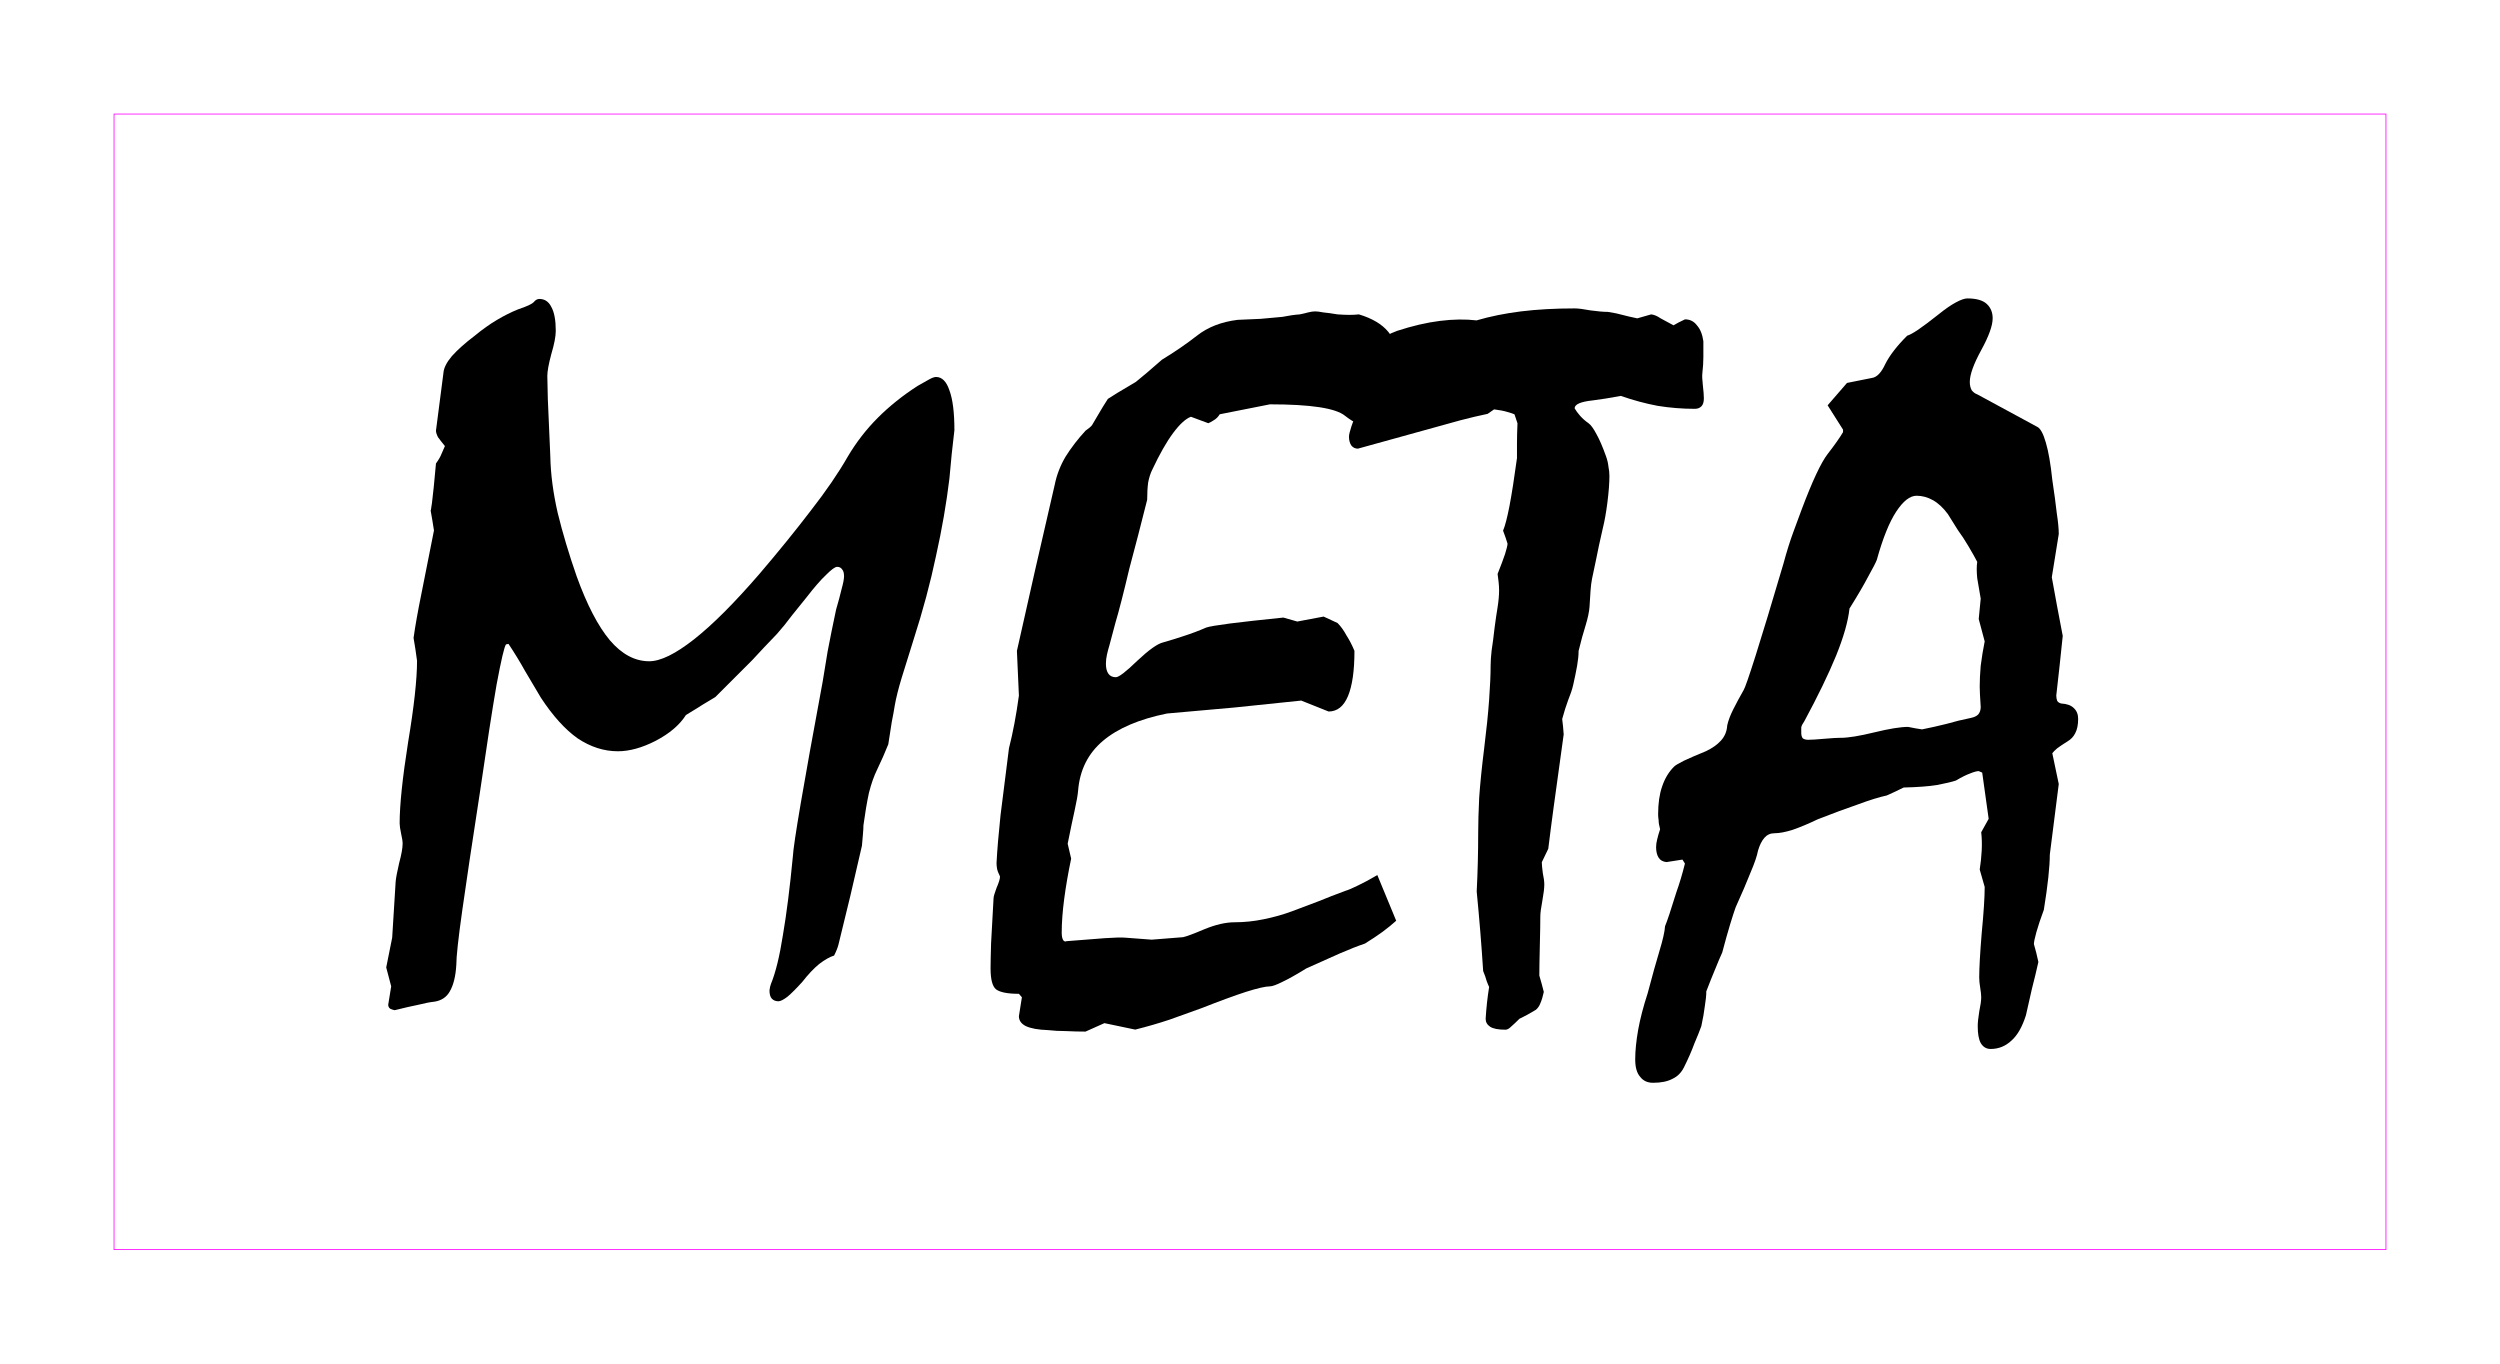 <?xml version="1.0" encoding="UTF-8" standalone="no"?>
<!-- Created with Inkscape (http://www.inkscape.org/) -->

<svg
   xmlns:dc="http://purl.org/dc/elements/1.1/"
   xmlns:cc="http://creativecommons.org/ns#"
   xmlns:rdf="http://www.w3.org/1999/02/22-rdf-syntax-ns#"
   xmlns:svg="http://www.w3.org/2000/svg"
   xmlns="http://www.w3.org/2000/svg"
   xmlns:sodipodi="http://sodipodi.sourceforge.net/DTD/sodipodi-0.dtd"
   xmlns:inkscape="http://www.inkscape.org/namespaces/inkscape"
   width="44mm"
   height="24mm"
   viewBox="0 0 155.906 85.039"
   id="svg2"
   version="1.1"
   inkscape:version="0.91 r13725"
   sodipodi:docname="meta.svg">
  <defs
     id="defs4" />
  <sodipodi:namedview
     id="base"
     pagecolor="#ffffff"
     bordercolor="#666666"
     borderopacity="1.0"
     inkscape:pageopacity="1"
     inkscape:pageshadow="2"
     inkscape:zoom="2.8"
     inkscape:cx="96.587686"
     inkscape:cy="56.617614"
     inkscape:document-units="mm"
     inkscape:current-layer="layer1"
     showgrid="false"
     inkscape:window-width="1920"
     inkscape:window-height="1018"
     inkscape:window-x="-8"
     inkscape:window-y="-8"
     inkscape:window-maximized="1" />
  <g
     inkscape:label="meta"
     inkscape:groupmode="layer"
     id="layer1"
     transform="translate(0,-967.323)"
     sodipodi:insensitive="true">
    <g
       style="font-style:normal;font-weight:normal;font-size:63.478px;line-height:125%;font-family:Sans;letter-spacing:0px;word-spacing:0px;fill:#000000;fill-opacity:1;stroke:none;stroke-width:1px;stroke-linecap:butt;stroke-linejoin:miter;stroke-opacity:1"
       id="text8068">
      <path
         d="m 27.064,1000.411 q -0.093,-0.62 -0.217,-1.302 0,0.279 0.093,-0.434 0.093,-0.713 0.248,-2.449 0.248,-0.341 0.341,-0.589 0.124,-0.279 0.217,-0.496 -0.279,-0.341 -0.434,-0.558 -0.124,-0.248 -0.124,-0.403 0.248,-1.891 0.465,-3.595 0.031,-0.465 0.527,-1.054 0.527,-0.589 1.426,-1.271 0.713,-0.589 1.395,-0.992 0.682,-0.403 1.302,-0.651 0.837,-0.279 0.992,-0.465 0.155,-0.186 0.341,-0.186 0.496,0 0.744,0.496 0.279,0.496 0.279,1.488 0,0.527 -0.279,1.457 -0.248,0.93 -0.248,1.364 0,0.186 0.031,1.426 0.062,1.24 0.155,3.564 0.031,1.674 0.465,3.564 0.465,1.891 1.178,3.936 0.961,2.666 2.077,3.998 1.116,1.302 2.449,1.302 1.054,0 2.79,-1.364 1.736,-1.364 4.091,-4.091 1.798,-2.108 3.192,-3.936 1.426,-1.829 2.294,-3.347 0.806,-1.364 1.891,-2.449 1.085,-1.085 2.48,-1.984 0.434,-0.248 0.713,-0.403 0.279,-0.155 0.434,-0.155 0.558,0 0.837,0.837 0.31,0.837 0.31,2.48 -0.186,1.519 -0.31,3.007 -0.279,2.325 -0.837,4.835 -0.527,2.511 -1.395,5.207 -0.434,1.364 -0.744,2.387 -0.31,1.023 -0.434,1.736 -0.062,0.403 -0.186,1.023 -0.093,0.589 -0.217,1.395 -0.31,0.775 -0.682,1.55 -0.31,0.62 -0.527,1.488 -0.186,0.868 -0.341,2.015 0,0.217 -0.031,0.558 -0.031,0.341 -0.062,0.713 -0.713,3.162 -1.457,6.137 -0.062,0.279 -0.279,0.713 -0.403,0.124 -0.93,0.527 -0.496,0.403 -1.054,1.116 -0.558,0.62 -0.93,0.93 -0.372,0.279 -0.558,0.279 -0.248,0 -0.403,-0.155 -0.155,-0.155 -0.155,-0.527 0.031,-0.248 0.093,-0.403 0.434,-1.054 0.744,-3.038 0.341,-1.984 0.62,-4.897 0.031,-0.62 0.496,-3.348 0.465,-2.728 1.364,-7.563 0.124,-0.775 0.31,-1.891 0.217,-1.147 0.527,-2.604 0.217,-0.744 0.341,-1.271 0.155,-0.558 0.155,-0.806 0,-0.31 -0.124,-0.434 -0.093,-0.155 -0.31,-0.155 -0.186,0 -0.682,0.496 -0.496,0.465 -1.24,1.426 -0.434,0.527 -0.899,1.116 -0.434,0.589 -0.93,1.147 -0.837,0.868 -1.55,1.643 l -2.294,2.294 q -0.31,0.186 -0.775,0.465 -0.434,0.279 -1.054,0.651 -0.589,0.93 -1.891,1.612 -1.271,0.651 -2.356,0.651 -1.302,0 -2.511,-0.806 -1.178,-0.837 -2.294,-2.542 -0.496,-0.837 -0.992,-1.674 -0.465,-0.837 -1.023,-1.674 l -0.155,0.031 q -0.155,0.186 -0.589,2.511 -0.403,2.325 -1.054,6.819 -0.713,4.618 -1.085,7.253 -0.372,2.635 -0.372,3.409 -0.062,1.054 -0.403,1.643 -0.31,0.558 -0.992,0.651 -0.341,0.031 -0.961,0.186 -0.62,0.124 -1.488,0.341 -0.155,-0.031 -0.279,-0.093 -0.124,-0.093 -0.124,-0.248 l 0.186,-1.147 -0.31,-1.178 q 0.186,-0.961 0.372,-1.86 0.124,-1.86 0.217,-3.502 0.031,-0.341 0.217,-1.147 0.217,-0.806 0.217,-1.209 0,-0.217 -0.093,-0.62 -0.093,-0.434 -0.093,-0.651 0,-1.705 0.527,-5.052 0.558,-3.347 0.558,-5.083 -0.093,-0.713 -0.217,-1.426 0.155,-1.116 0.496,-2.789 0.341,-1.674 0.775,-3.905 z"
         style="font-style:normal;font-variant:normal;font-weight:normal;font-stretch:normal;font-family:Mistral;-inkscape-font-specification:Mistral"
         id="path8091"
         inkscape:connector-curvature="0" />
      <path
         d="m 85.892,1021.89 1.178,2.852 q -0.341,0.31 -0.837,0.682 -0.465,0.341 -1.116,0.744 -0.651,0.217 -1.581,0.62 -0.899,0.403 -2.077,0.93 -0.899,0.558 -1.488,0.837 -0.558,0.279 -0.775,0.279 -0.403,0 -1.488,0.341 -1.054,0.341 -2.79,1.023 -0.93,0.341 -1.984,0.713 -1.023,0.341 -2.139,0.62 l -1.922,-0.403 -1.178,0.527 q -0.589,0 -1.209,-0.031 -0.589,0 -1.147,-0.062 -0.899,-0.031 -1.364,-0.248 -0.434,-0.217 -0.434,-0.62 l 0.186,-1.178 -0.186,-0.217 q -1.054,0 -1.426,-0.279 -0.341,-0.279 -0.341,-1.302 0,-0.465 0.031,-1.55 0.062,-1.085 0.155,-2.821 0,-0.155 0.186,-0.651 0.217,-0.496 0.217,-0.713 -0.155,-0.31 -0.186,-0.496 -0.031,-0.186 -0.031,-0.341 0.062,-1.209 0.248,-2.975 0.217,-1.767 0.527,-4.184 0.372,-1.457 0.62,-3.285 -0.062,-1.364 -0.124,-2.789 1.147,-5.145 2.356,-10.352 0.186,-0.93 0.682,-1.767 0.527,-0.837 1.24,-1.612 0.31,-0.217 0.403,-0.341 0.155,-0.279 0.403,-0.682 0.248,-0.434 0.589,-0.961 0.186,-0.124 0.589,-0.372 0.434,-0.248 1.147,-0.682 0.31,-0.248 0.713,-0.589 0.403,-0.341 0.93,-0.806 1.178,-0.713 2.17,-1.488 1.023,-0.806 2.542,-0.992 0.713,-0.031 1.426,-0.062 0.713,-0.062 1.364,-0.124 0.62,-0.124 1.085,-0.155 0.31,-0.062 0.527,-0.124 0.248,-0.062 0.434,-0.062 0.186,0 0.496,0.062 0.341,0.031 0.899,0.124 0.434,0.031 0.744,0.031 0.31,0 0.589,-0.031 1.24,0.372 1.829,1.085 0.589,0.713 0.589,1.705 0,2.139 -0.434,3.192 -0.403,1.023 -1.302,1.023 -0.682,0 -1.55,-0.682 -0.868,-0.713 -4.68,-0.713 -1.581,0.31 -3.13,0.62 -0.155,0.248 -0.372,0.372 -0.186,0.124 -0.341,0.186 l -1.085,-0.403 q -0.496,0.186 -1.116,1.023 -0.62,0.837 -1.302,2.294 -0.155,0.31 -0.248,0.775 -0.062,0.465 -0.062,1.085 -0.558,2.232 -1.116,4.308 -0.527,2.232 -0.868,3.378 -0.31,1.147 -0.372,1.395 -0.093,0.31 -0.155,0.589 -0.062,0.279 -0.062,0.558 0,0.403 0.155,0.62 0.155,0.217 0.465,0.217 0.279,0 1.333,-1.023 1.085,-1.023 1.612,-1.147 0.651,-0.186 1.302,-0.403 0.682,-0.217 1.395,-0.527 0.279,-0.093 1.457,-0.248 1.209,-0.155 3.347,-0.372 l 0.868,0.248 1.643,-0.31 0.868,0.403 q 0.31,0.31 0.558,0.775 0.279,0.434 0.496,0.961 0,1.86 -0.403,2.821 -0.403,0.961 -1.209,0.961 l -1.705,-0.682 q -2.108,0.217 -4.184,0.434 -2.046,0.186 -4.184,0.372 -2.604,0.527 -3.998,1.705 -1.395,1.178 -1.55,3.099 -0.031,0.403 -0.217,1.24 -0.186,0.837 -0.434,2.077 l 0.217,0.93 q -0.279,1.333 -0.434,2.511 -0.155,1.178 -0.155,2.108 0,0.31 0.093,0.465 0.093,0.124 0.217,0.062 1.488,-0.124 2.387,-0.186 0.899,-0.062 1.271,-0.031 0.806,0.062 1.643,0.124 l 1.953,-0.155 q 0.31,-0.062 1.333,-0.496 1.054,-0.434 1.891,-0.434 0.899,0 1.798,-0.186 0.93,-0.186 1.767,-0.496 0.837,-0.31 1.643,-0.62 0.837,-0.341 1.674,-0.651 0.31,-0.093 0.806,-0.341 0.527,-0.248 1.209,-0.651 z"
         style="font-style:normal;font-variant:normal;font-weight:normal;font-stretch:normal;font-family:Mistral;-inkscape-font-specification:Mistral"
         id="path8093"
         inkscape:connector-curvature="0" />
      <path
         d="m 92.091,987.3 q 1.271,-0.372 2.759,-0.558 1.519,-0.186 3.347,-0.186 0.341,0 0.992,0.124 0.682,0.093 1.085,0.093 0.589,0.093 0.899,0.186 0.341,0.093 0.93,0.217 l 0.868,-0.248 q 0.279,0.031 0.589,0.248 0.341,0.186 0.806,0.434 0.248,-0.155 0.713,-0.372 0.465,0 0.744,0.372 0.31,0.341 0.403,0.992 0,0.496 0,0.992 0,0.465 -0.062,0.992 -0.031,0.248 0.031,0.775 0.062,0.527 0.062,0.806 0,0.341 -0.155,0.496 -0.155,0.155 -0.403,0.155 -1.178,0 -2.325,-0.186 -1.147,-0.217 -2.294,-0.62 -0.992,0.186 -1.736,0.279 -0.589,0.062 -0.868,0.186 -0.279,0.124 -0.279,0.31 0.124,0.217 0.341,0.465 0.217,0.248 0.527,0.465 0.217,0.155 0.496,0.682 0.279,0.496 0.589,1.364 0.124,0.341 0.155,0.651 0.062,0.31 0.062,0.589 0,0.651 -0.124,1.643 -0.124,0.961 -0.279,1.581 -0.279,1.209 -0.434,2.015 -0.155,0.775 -0.248,1.178 -0.062,0.31 -0.093,0.744 -0.031,0.434 -0.062,0.992 -0.031,0.465 -0.248,1.178 -0.217,0.682 -0.434,1.581 0,0.403 -0.093,0.93 -0.093,0.527 -0.248,1.209 -0.093,0.403 -0.31,0.93 -0.186,0.496 -0.372,1.178 0.062,0.465 0.093,0.961 -0.124,0.868 -0.248,1.798 -0.186,1.333 -0.372,2.697 -0.186,1.364 -0.341,2.635 -0.186,0.372 -0.403,0.837 0,0.217 0.062,0.682 0.093,0.434 0.093,0.713 0,0.341 -0.124,1.023 -0.124,0.651 -0.124,0.961 0,0.589 -0.031,1.829 -0.031,1.24 -0.031,1.86 0.155,0.527 0.279,1.023 -0.093,0.434 -0.217,0.713 -0.093,0.248 -0.279,0.403 -0.558,0.341 -1.023,0.558 -0.31,0.31 -0.527,0.496 -0.186,0.186 -0.341,0.186 -0.682,0 -0.961,-0.186 -0.279,-0.186 -0.279,-0.496 0.062,-1.023 0.217,-1.984 -0.062,-0.124 -0.155,-0.372 -0.062,-0.248 -0.217,-0.62 -0.155,-2.418 -0.403,-4.959 0.093,-1.829 0.093,-3.688 0,-0.868 0.062,-2.17 0.093,-1.333 0.31,-3.068 0.217,-1.736 0.31,-3.038 0.093,-1.302 0.093,-2.139 0,-0.372 0.062,-0.93 0.093,-0.589 0.186,-1.426 0.093,-0.713 0.186,-1.271 0.093,-0.589 0.093,-1.054 0,-0.248 -0.031,-0.527 -0.031,-0.279 -0.062,-0.496 0.31,-0.775 0.465,-1.24 0.155,-0.496 0.155,-0.651 -0.124,-0.403 -0.279,-0.806 0.186,-0.434 0.403,-1.55 0.217,-1.147 0.465,-2.976 0,-0.372 0,-0.899 0,-0.527 0.031,-1.271 l -0.186,-0.558 q -0.124,-0.062 -0.465,-0.155 -0.31,-0.093 -0.806,-0.155 l -0.403,0.279 q -0.403,0.093 -0.837,0.186 -0.403,0.093 -0.868,0.217 -3.223,0.899 -6.385,1.767 -0.248,0 -0.403,-0.186 -0.155,-0.217 -0.155,-0.558 0,-0.186 0.155,-0.651 0.155,-0.465 0.496,-1.209 0.062,-1.085 0.155,-1.798 0.093,-0.713 0.217,-1.085 0.248,-0.682 0.775,-1.147 0.496,-0.465 1.209,-0.713 1.426,-0.465 2.666,-0.62 1.24,-0.155 2.294,-0.031 z"
         style="font-style:normal;font-variant:normal;font-weight:normal;font-stretch:normal;font-family:Mistral;-inkscape-font-specification:Mistral"
         id="path8095"
         inkscape:connector-curvature="0" />
      <path
         d="m 103.529,1019.039 q -0.093,-0.341 -0.093,-0.558 -0.031,-0.217 -0.031,-0.372 0,-1.023 0.248,-1.736 0.248,-0.744 0.744,-1.24 0.124,-0.124 0.62,-0.372 0.527,-0.248 1.364,-0.589 0.589,-0.279 0.93,-0.651 0.372,-0.403 0.403,-0.961 0.093,-0.434 0.372,-0.992 0.279,-0.558 0.651,-1.209 0.124,-0.186 0.744,-2.139 0.62,-1.953 1.736,-5.734 0.31,-1.147 0.62,-1.984 0.31,-0.837 0.527,-1.426 0.992,-2.635 1.612,-3.44 0.651,-0.837 0.961,-1.364 l 0,-0.155 -0.961,-1.519 1.209,-1.395 1.55,-0.31 q 0.465,-0.062 0.837,-0.868 0.403,-0.806 1.364,-1.767 0.217,-0.062 0.682,-0.372 0.496,-0.341 1.24,-0.93 0.651,-0.527 1.116,-0.775 0.465,-0.248 0.713,-0.248 0.837,0 1.209,0.341 0.372,0.341 0.372,0.899 0,0.682 -0.713,1.984 -0.713,1.302 -0.713,1.984 0,0.31 0.124,0.527 0.155,0.186 0.341,0.248 l 3.719,2.015 q 0.31,0.124 0.558,0.992 0.248,0.837 0.403,2.325 0.186,1.24 0.279,2.077 0.124,0.806 0.124,1.302 -0.217,1.333 -0.434,2.696 0.31,1.736 0.682,3.657 -0.186,1.829 -0.403,3.719 0,0.186 0.062,0.341 0.093,0.124 0.248,0.155 0.527,0.031 0.775,0.279 0.279,0.248 0.279,0.682 0,0.558 -0.186,0.899 -0.155,0.31 -0.465,0.496 -0.403,0.248 -0.651,0.434 -0.217,0.186 -0.31,0.31 l 0.403,1.922 -0.558,4.401 q 0,0.558 -0.093,1.426 -0.093,0.868 -0.279,2.015 -0.31,0.837 -0.465,1.395 -0.155,0.558 -0.155,0.744 0.155,0.527 0.279,1.116 -0.186,0.837 -0.403,1.674 -0.186,0.837 -0.372,1.643 -0.341,1.085 -0.899,1.581 -0.558,0.527 -1.302,0.527 -0.403,0 -0.62,-0.372 -0.186,-0.341 -0.186,-1.054 0,-0.31 0.093,-0.899 0.124,-0.589 0.124,-0.899 0,-0.217 -0.062,-0.589 -0.062,-0.372 -0.062,-0.651 0,-0.868 0.155,-2.759 0.186,-1.922 0.186,-2.882 -0.155,-0.527 -0.31,-1.085 0.093,-0.589 0.124,-1.178 0.031,-0.62 -0.031,-1.147 l 0.465,-0.837 -0.403,-2.883 -0.217,-0.093 q -0.186,0 -0.558,0.155 -0.341,0.124 -0.868,0.434 -0.372,0.124 -1.178,0.279 -0.775,0.124 -2.077,0.155 -0.558,0.279 -1.054,0.496 -0.713,0.155 -1.798,0.558 -1.085,0.372 -2.511,0.93 -0.837,0.403 -1.55,0.651 -0.682,0.217 -1.147,0.217 -0.372,0 -0.62,0.279 -0.248,0.279 -0.403,0.806 -0.093,0.496 -0.465,1.364 -0.341,0.868 -0.93,2.17 -0.124,0.341 -0.341,1.054 -0.217,0.713 -0.496,1.767 -0.186,0.403 -0.434,1.023 -0.248,0.589 -0.558,1.395 0,0.372 -0.093,0.93 -0.062,0.527 -0.217,1.24 -0.155,0.434 -0.434,1.085 -0.248,0.682 -0.651,1.488 -0.248,0.496 -0.713,0.713 -0.465,0.248 -1.209,0.248 -0.527,0 -0.806,-0.372 -0.31,-0.341 -0.31,-1.085 0,-0.806 0.186,-1.86 0.186,-1.023 0.589,-2.263 0.434,-1.643 0.744,-2.666 0.31,-1.023 0.341,-1.519 0.093,-0.217 0.279,-0.775 0.186,-0.558 0.434,-1.364 0.279,-0.775 0.527,-1.767 l -0.155,-0.248 -0.992,0.155 q -0.341,-0.031 -0.496,-0.279 -0.155,-0.248 -0.155,-0.651 0,-0.217 0.062,-0.465 0.062,-0.279 0.186,-0.651 z m 11.251,-5.703 q 0.713,0 2.108,-0.341 1.395,-0.341 2.108,-0.341 0.434,0.093 0.868,0.155 0.775,-0.155 1.519,-0.341 0.744,-0.217 1.519,-0.372 0.31,-0.062 0.465,-0.217 0.155,-0.186 0.155,-0.465 -0.062,-0.93 -0.062,-1.271 0,-0.589 0.062,-1.302 0.093,-0.744 0.248,-1.519 l -0.372,-1.395 0.124,-1.271 q -0.124,-0.682 -0.217,-1.271 -0.062,-0.62 0,-1.023 -0.062,-0.124 -0.217,-0.403 -0.155,-0.279 -0.341,-0.589 -0.31,-0.527 -0.651,-0.992 -0.31,-0.496 -0.62,-0.992 -0.434,-0.589 -0.93,-0.868 -0.496,-0.279 -1.023,-0.279 -0.62,0 -1.271,0.992 -0.651,0.992 -1.209,3.006 -0.093,0.248 -0.527,1.023 -0.403,0.775 -1.178,2.015 -0.124,1.178 -0.837,2.945 -0.713,1.736 -1.984,4.091 -0.155,0.217 -0.186,0.372 0,0.155 0,0.341 0,0.217 0.093,0.341 0.124,0.093 0.341,0.093 0.31,0 0.992,-0.062 0.713,-0.062 1.023,-0.062 z"
         style="font-style:normal;font-variant:normal;font-weight:normal;font-stretch:normal;font-family:Mistral;-inkscape-font-specification:Mistral"
         id="path8097"
         inkscape:connector-curvature="0" />
    </g>
  </g>
  <g
     inkscape:groupmode="layer"
     id="layer2"
     inkscape:label="beschnittkante"
     style="display:inline"
     sodipodi:insensitive="true">
    <rect
       style="fill:none;fill-opacity:1;stroke:#ff00ff;stroke-width:0.05;stroke-miterlimit:4;stroke-dasharray:none;stroke-opacity:1"
       id="rect8072-5"
       width="141.682"
       height="70.816"
       x="7.112"
       y="7.112" />
  </g>
</svg>
